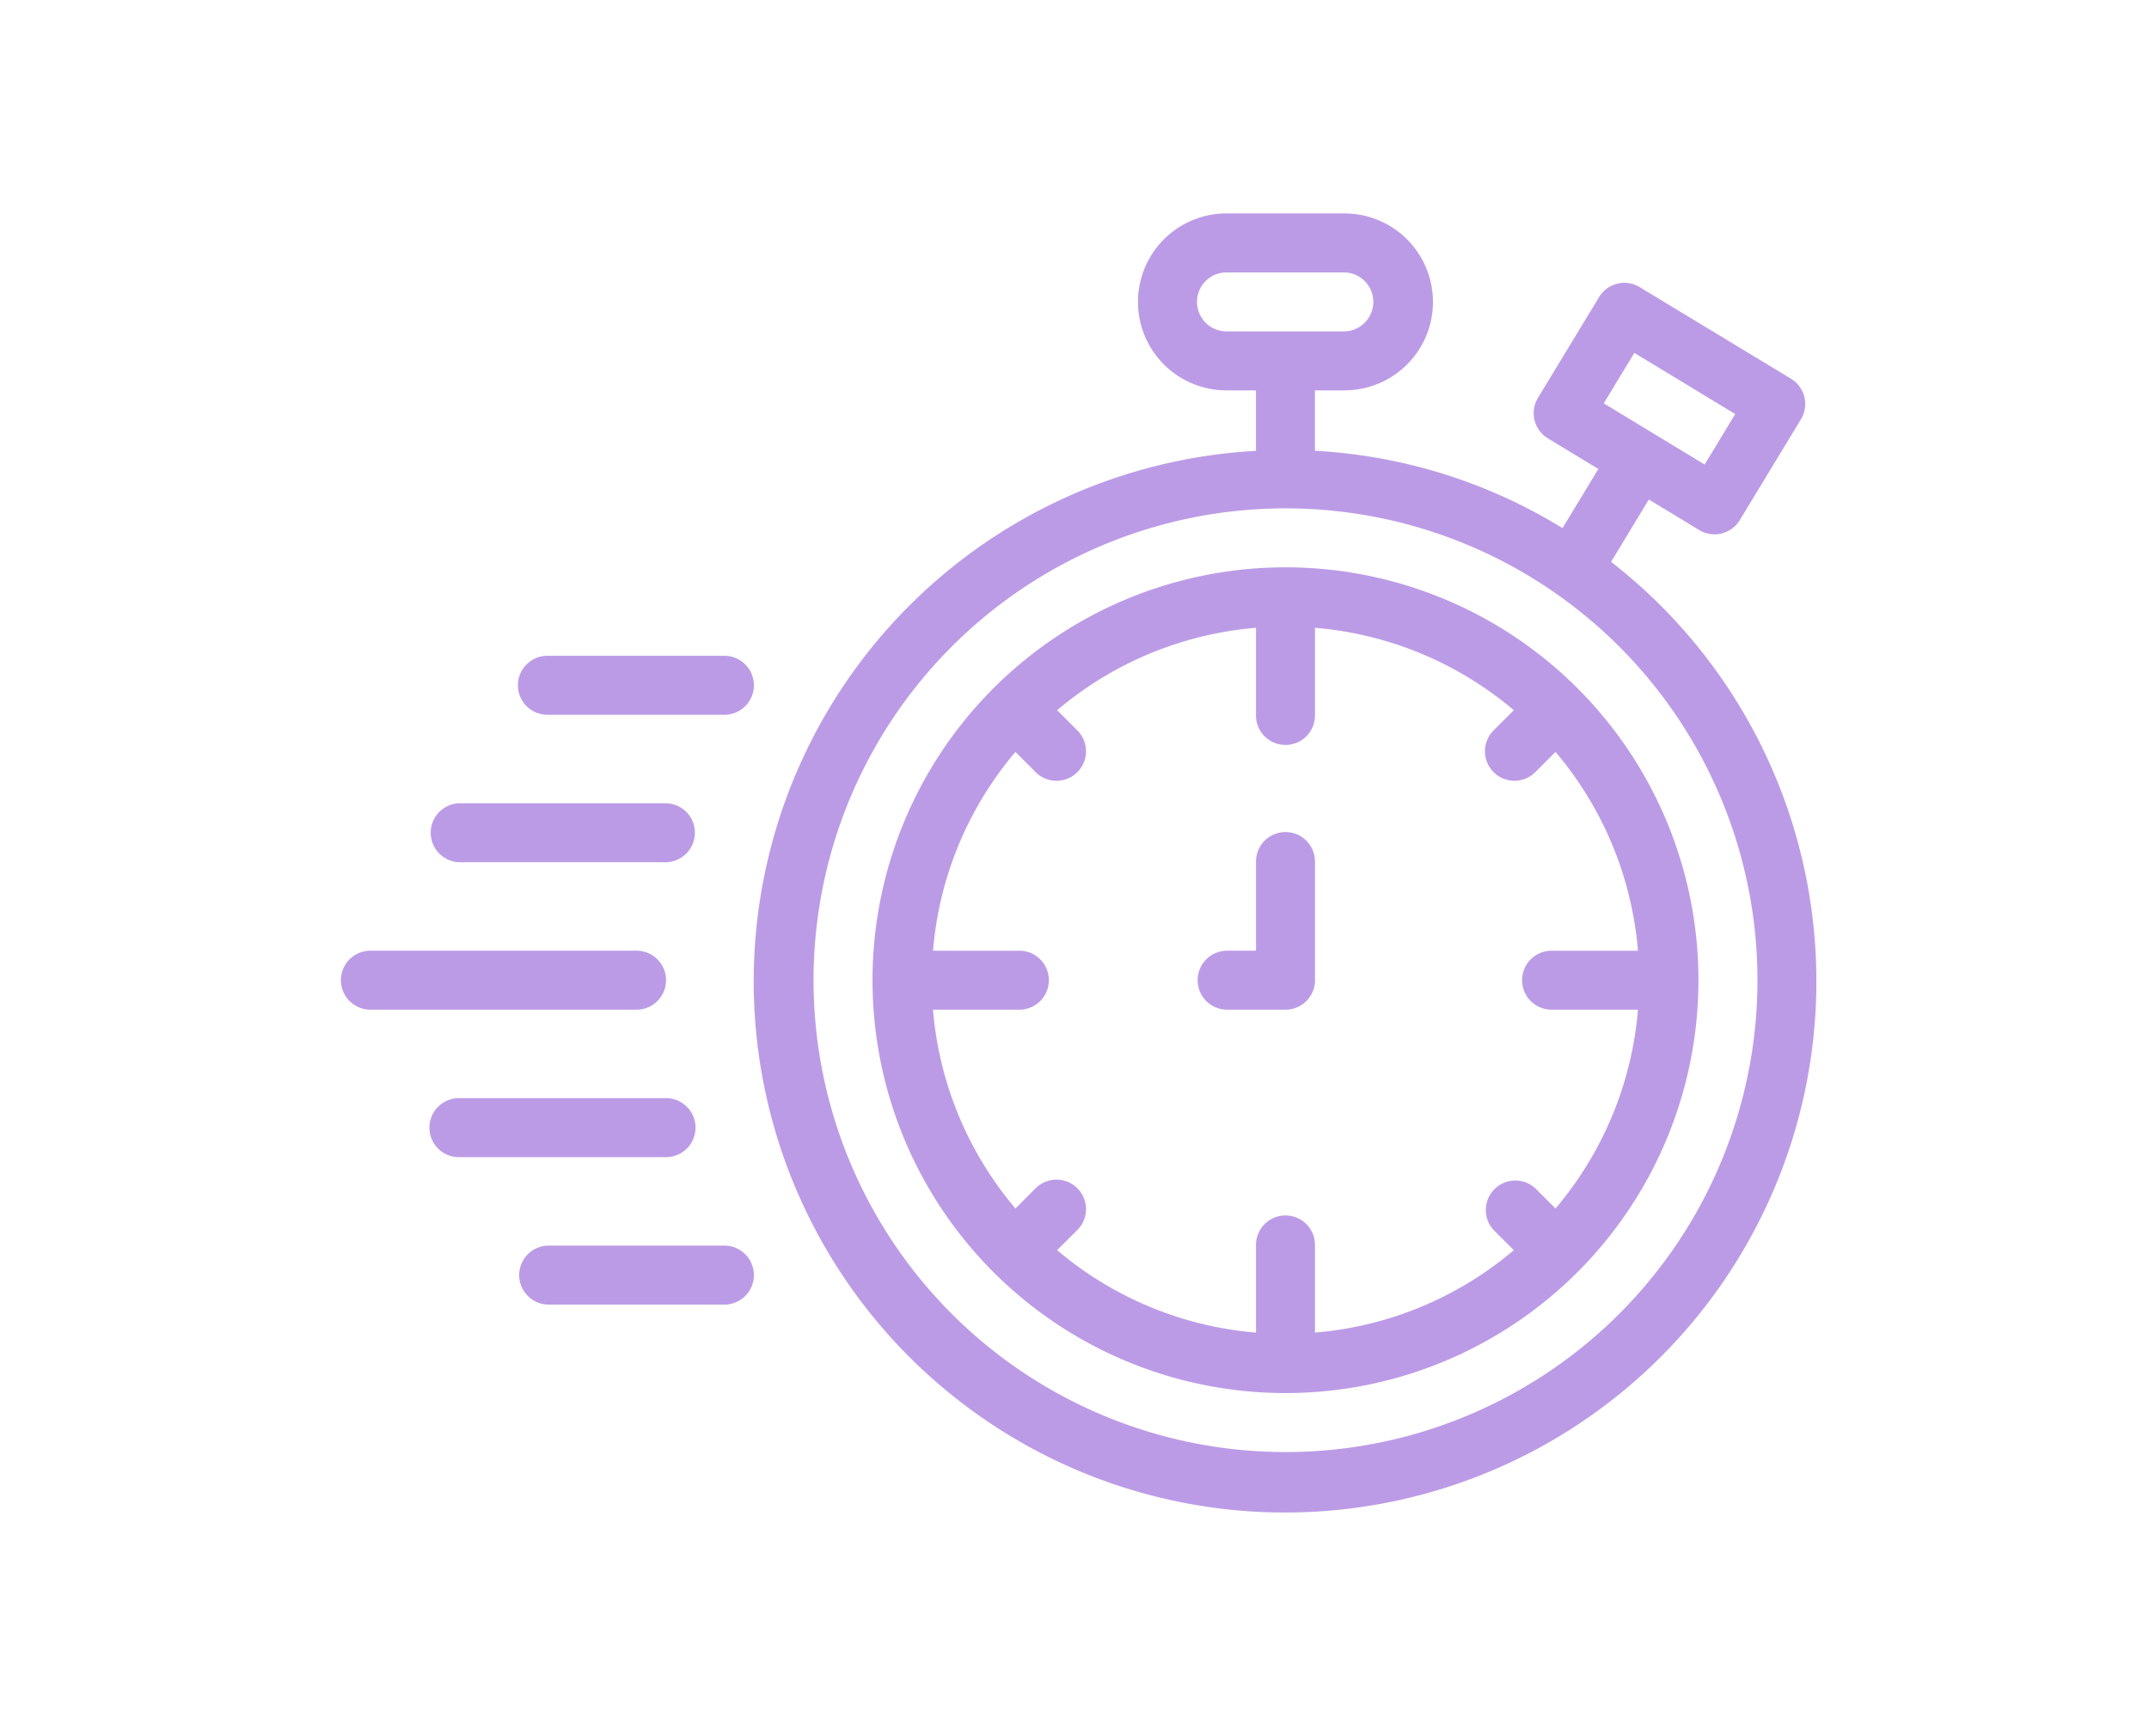 <svg xmlns="http://www.w3.org/2000/svg" width="151" height="122" viewBox="0 0 151 122"><g transform="translate(-1628 -1336)"><rect width="151" height="122" transform="translate(1628 1336)" fill="#bc9be6" opacity="0"/><g transform="translate(1652 1350.5)"><path d="M172.027,24.984l2.651-4.379,3.544,2.149a2.073,2.073,0,0,0,2.846-.7l4.3-7.09a2.074,2.074,0,0,0-.7-2.846l-10.636-6.44a2.046,2.046,0,0,0-1.569-.241,2.08,2.08,0,0,0-1.277.937l-4.3,7.09a2.073,2.073,0,0,0,.7,2.846l3.546,2.15-2.52,4.157a36.972,36.972,0,0,0-17.394-5.435V12.936h2.073a6.218,6.218,0,1,0,0-12.436H145a6.218,6.218,0,1,0,0,12.436h2.073v4.251a37.335,37.335,0,1,0,24.953,7.8ZM180.749,14.6l-2.15,3.547-7.088-4.3,2.148-3.546Zm-37.82-7.882A2.073,2.073,0,0,1,145,4.645h8.291a2.073,2.073,0,0,1,0,4.145H145A2.073,2.073,0,0,1,142.929,6.718Zm6.218,80.834A33.162,33.162,0,1,1,182.31,54.389,33.163,33.163,0,0,1,149.147,87.552Zm0,0" transform="translate(-82.822)" fill="#bc9be6"/><path d="M173.017,96.5a29.017,29.017,0,1,0,29.017,29.017A29.017,29.017,0,0,0,173.017,96.5Zm-16.045,47.992,1.39-1.389a2.073,2.073,0,1,0-2.931-2.931l-1.389,1.39a24.756,24.756,0,0,1-5.792-13.972h6.113a2.073,2.073,0,0,0,0-4.145h-6.113a24.753,24.753,0,0,1,5.792-13.972l1.389,1.39a2.073,2.073,0,1,0,2.931-2.931l-1.39-1.389a24.753,24.753,0,0,1,13.972-5.792v6.113a2.073,2.073,0,1,0,4.145,0v-6.113a24.753,24.753,0,0,1,13.972,5.792l-1.39,1.389a2.073,2.073,0,1,0,2.931,2.931l1.389-1.39a24.753,24.753,0,0,1,5.792,13.972h-6.113a2.073,2.073,0,0,0,0,4.145h6.113a24.756,24.756,0,0,1-5.792,13.972l-1.389-1.39a2.073,2.073,0,0,0-2.931,2.931l1.39,1.389a24.753,24.753,0,0,1-13.972,5.792v-6.113a2.073,2.073,0,1,0-4.145,0v6.113A24.753,24.753,0,0,1,156.972,144.492Zm0,0" transform="translate(-106.692 -71.128)" fill="#bc9be6"/><path d="M22.8,202.573a2.073,2.073,0,0,0-2.073-2.073H2.073a2.073,2.073,0,1,0,0,4.145H20.727A2.073,2.073,0,0,0,22.8,202.573Zm0,0" transform="translate(0 -148.184)" fill="#bc9be6"/><path d="M50.073,124.645H62.509a2.073,2.073,0,0,0,0-4.145H50.073a2.073,2.073,0,1,0,0,4.145Zm0,0" transform="translate(-35.564 -88.91)" fill="#bc9be6"/><path d="M62.509,280.5H50.073a2.073,2.073,0,0,0,0,4.145H62.509a2.073,2.073,0,0,0,0-4.145Zm0,0" transform="translate(-35.564 -207.457)" fill="#bc9be6"/><path d="M26.073,164.645H40.581a2.073,2.073,0,0,0,0-4.145H26.073a2.073,2.073,0,0,0,0,4.145Zm0,0" transform="translate(-17.782 -118.547)" fill="#bc9be6"/><path d="M42.654,242.573a2.073,2.073,0,0,0-2.073-2.073H26.073a2.073,2.073,0,1,0,0,4.145H40.581A2.073,2.073,0,0,0,42.654,242.573Zm0,0" transform="translate(-17.782 -177.82)" fill="#bc9be6"/><path d="M240.291,178.863v-8.291a2.073,2.073,0,1,0-4.145,0v6.218h-2.073a2.073,2.073,0,0,0,0,4.145h4.145A2.073,2.073,0,0,0,240.291,178.863Zm0,0" transform="translate(-171.893 -124.474)" fill="#bc9be6"/></g></g></svg>
